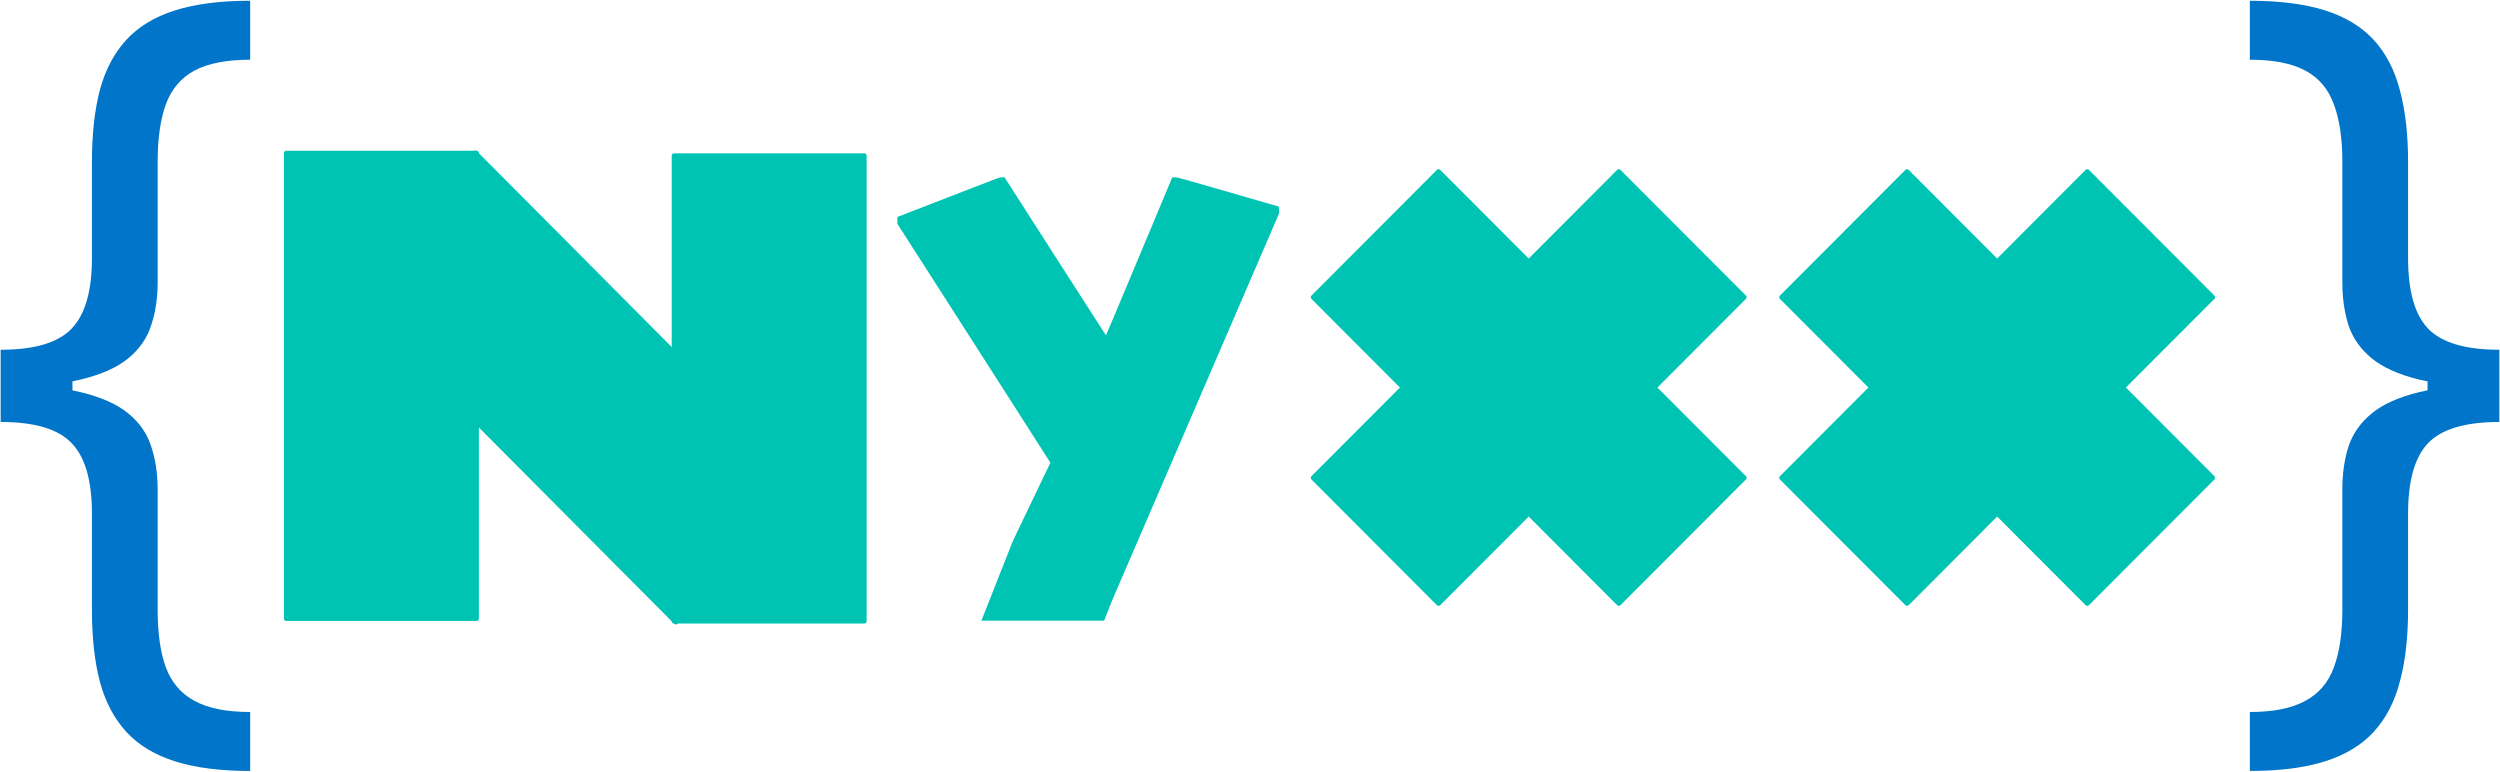 <svg width="541" height="167" viewBox="0 0 541 167" fill="none" xmlns="http://www.w3.org/2000/svg">
<path d="M385.175 64.676C384.98 64.481 384.984 64.16 385.179 63.965C395.969 53.154 401.537 47.575 412.327 36.764C412.522 36.568 412.842 36.565 413.037 36.76L446.118 69.905L479.199 103.05C479.394 103.246 479.394 103.563 479.199 103.758L452.044 130.966C451.849 131.161 451.532 131.161 451.337 130.966L385.175 64.676Z" fill="#00C4B3"/>
<path d="M413.037 130.966C412.842 131.162 412.522 131.158 412.327 130.962C401.537 120.152 395.969 114.572 385.179 103.762C384.984 103.566 384.98 103.246 385.175 103.05L418.256 69.905L451.337 36.76C451.532 36.565 451.849 36.565 452.044 36.76L479.199 63.968C479.394 64.164 479.394 64.481 479.199 64.676L413.037 130.966Z" fill="#00C4B3"/>
<path d="M283.797 64.676C283.602 64.481 283.606 64.16 283.801 63.965C294.591 53.154 300.159 47.575 310.949 36.764C311.144 36.568 311.464 36.565 311.659 36.76L344.74 69.905L377.821 103.05C378.016 103.246 378.016 103.563 377.821 103.758L350.665 130.966C350.47 131.161 350.154 131.161 349.959 130.966L283.797 64.676Z" fill="#00C4B3"/>
<path d="M311.659 130.966C311.463 131.162 311.144 131.158 310.949 130.962C300.159 120.152 294.59 114.572 283.8 103.762C283.605 103.566 283.602 103.246 283.797 103.05L316.878 69.905L349.959 36.76C350.154 36.565 350.47 36.565 350.665 36.76L377.821 63.968C378.016 64.164 378.016 64.481 377.821 64.676L311.659 130.966Z" fill="#00C4B3"/>
<g clip-path="url(#clip0_30_314)">
<path d="M204.368 43.009C204.877 42.814 207.761 41.689 210.785 40.519C216.176 38.419 216.287 38.381 216.832 38.381L217.386 38.374L228.338 55.474C234.364 64.872 239.306 72.567 239.328 72.574C239.35 72.574 240.25 70.459 241.334 67.864C243.746 62.112 247.456 53.254 250.701 45.499C252.043 42.304 253.26 39.394 253.408 39.034L253.673 38.374H254.263C254.816 38.374 255.502 38.561 265.806 41.546L276.759 44.711L276.781 45.439L276.803 46.159L275.623 48.889C274.981 50.389 273.137 54.649 271.537 58.362C268.705 64.917 266.248 70.624 261.071 82.624C259.692 85.82 257.324 91.302 255.812 94.812L255.581 95.348L255.576 95.359C254.056 98.88 251.785 104.142 250.391 107.375C243.96 122.278 242.662 125.3 240.766 129.688L238.939 134.306H238.324C237.97 134.321 225.231 134.306 225.231 134.306L212.373 134.306L219.193 117.05C225.934 103.025 227.306 100.16 227.306 100.122C227.306 100.1 219.856 88.46 210.748 74.254L194.19 48.431V47.689V46.954L198.814 45.161C201.366 44.179 203.859 43.204 204.368 43.009Z" fill="#00C4B3"/>
</g>
<path d="M61.449 33.125C61.449 32.849 61.678 32.625 61.954 32.625C78.325 32.625 86.756 32.625 103.127 32.625C103.403 32.625 103.632 32.849 103.632 33.125V83.5V133.875C103.632 134.151 103.408 134.375 103.132 134.375H61.949C61.673 134.375 61.449 134.151 61.449 133.875V33.125Z" fill="#00C4B3"/>
<path d="M73.673 62.4C73.478 62.204 73.479 61.885 73.674 61.689C83.974 51.338 92.195 43.075 102.495 32.724C102.689 32.528 103.007 32.527 103.201 32.722L140.896 70.607L175.428 105.312C175.622 105.508 175.622 105.825 175.428 106.021L146.604 134.989C146.41 135.185 146.094 135.185 145.899 134.989L73.673 62.4Z" fill="#00C4B3"/>
<path d="M145.358 33.679C145.358 33.403 145.587 33.179 145.863 33.179C162.234 33.179 170.665 33.179 187.036 33.179C187.312 33.179 187.541 33.403 187.541 33.679V84.054V134.429C187.541 134.705 187.317 134.929 187.041 134.929H145.858C145.582 134.929 145.358 134.705 145.358 134.429V33.679Z" fill="#00C4B3"/>
<path d="M0.14 83.76V75.687C7.47 75.687 12.584 74.168 15.482 71.13C18.423 68.091 19.893 63.013 19.893 55.895V35.06C19.893 29.07 20.464 23.884 21.605 19.5C22.79 15.116 24.7 11.492 27.334 8.627C29.968 5.762 33.479 3.635 37.869 2.246C42.259 0.857 47.68 0.163 54.133 0.163V12.924C49.041 12.924 45.024 13.705 42.083 15.268C39.186 16.83 37.123 19.261 35.894 22.56C34.708 25.815 34.116 29.982 34.116 35.06V61.103C34.116 64.489 33.655 67.57 32.733 70.348C31.855 73.126 30.209 75.513 27.795 77.51C25.38 79.507 21.934 81.048 17.457 82.133C13.023 83.218 7.251 83.76 0.14 83.76ZM54.133 166.837C47.68 166.837 42.259 166.143 37.869 164.754C33.479 163.365 29.968 161.238 27.334 158.373C24.7 155.508 22.79 151.884 21.605 147.5C20.464 143.116 19.893 137.93 19.893 131.94V111.105C19.893 103.987 18.423 98.909 15.482 95.87C12.584 92.832 7.47 91.313 0.14 91.313V83.24C7.251 83.24 13.023 83.782 17.457 84.867C21.934 85.952 25.38 87.493 27.795 89.49C30.209 91.486 31.855 93.874 32.733 96.652C33.655 99.43 34.116 102.511 34.116 105.897V131.94C34.116 137.018 34.708 141.185 35.894 144.44C37.123 147.696 39.186 150.105 42.083 151.667C45.024 153.273 49.041 154.076 54.133 154.076V166.837ZM0.14 91.313V75.687H15.679V91.313H0.14Z" fill="#0075C9"/>
<path d="M540.86 83.24V91.313C533.53 91.313 528.394 92.832 525.453 95.87C522.555 98.909 521.107 103.987 521.107 111.105V131.94C521.107 137.93 520.514 143.116 519.329 147.5C518.188 151.884 516.3 155.508 513.666 158.373C511.032 161.238 507.521 163.365 503.131 164.754C498.741 166.143 493.32 166.837 486.867 166.837V154.076C491.959 154.076 495.954 153.273 498.851 151.667C501.792 150.105 503.855 147.696 505.041 144.44C506.27 141.185 506.884 137.018 506.884 131.94V105.897C506.884 102.511 507.323 99.43 508.201 96.652C509.123 93.874 510.791 91.486 513.205 89.49C515.62 87.493 519.044 85.952 523.477 84.867C527.955 83.782 533.749 83.24 540.86 83.24ZM486.867 0.163C493.32 0.163 498.741 0.857 503.131 2.246C507.521 3.635 511.032 5.762 513.666 8.627C516.3 11.492 518.188 15.116 519.329 19.5C520.514 23.884 521.107 29.07 521.107 35.06V55.895C521.107 63.013 522.555 68.091 525.453 71.13C528.394 74.168 533.53 75.687 540.86 75.687V83.76C533.749 83.76 527.955 83.218 523.477 82.133C519.044 81.048 515.62 79.507 513.205 77.51C510.791 75.513 509.123 73.126 508.201 70.348C507.323 67.57 506.884 64.489 506.884 61.103V35.06C506.884 29.982 506.27 25.815 505.041 22.56C503.855 19.261 501.792 16.83 498.851 15.268C495.954 13.705 491.959 12.924 486.867 12.924V0.163ZM540.86 75.687V91.313H525.321V75.687H540.86Z" fill="#0075C9"/>
<defs>
<clipPath id="clip0_30_314">
<rect width="82.606" height="96.001" fill="white" transform="translate(194.19 38.374)"/>
</clipPath>
</defs>
</svg>
